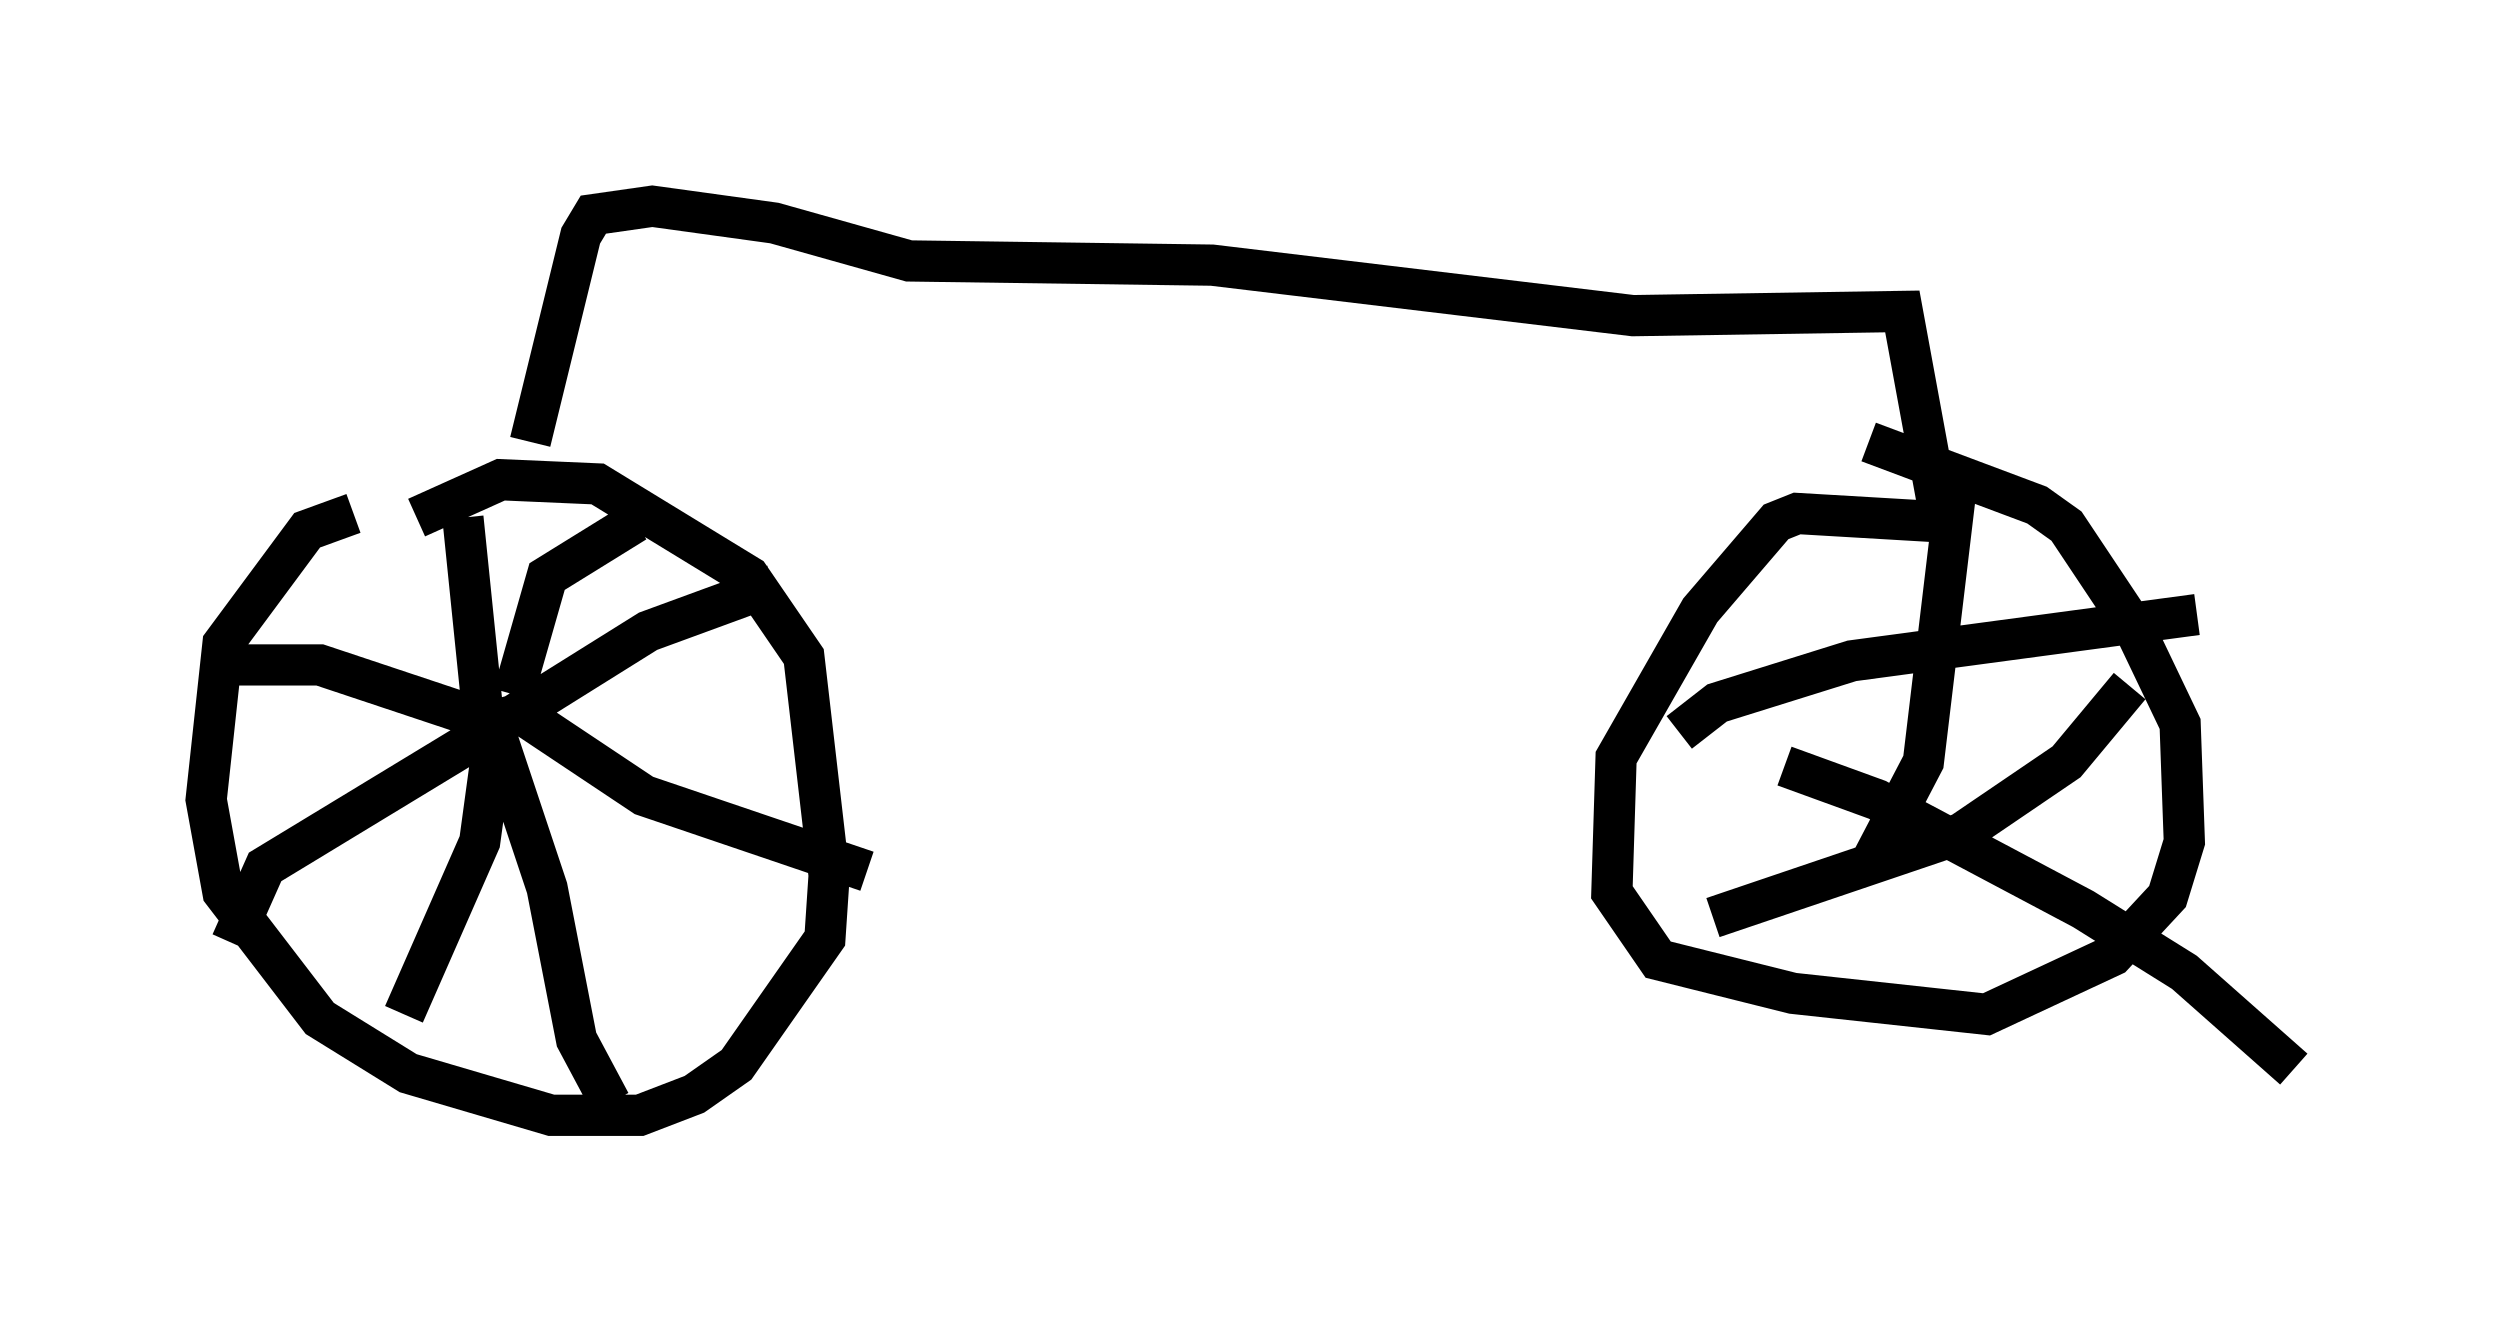 <?xml version="1.0" encoding="utf-8" ?>
<svg baseProfile="full" height="32.05" version="1.1" width="60.634" xmlns="http://www.w3.org/2000/svg" xmlns:ev="http://www.w3.org/2001/xml-events" xmlns:xlink="http://www.w3.org/1999/xlink"><defs /><rect fill="white" height="32.05" width="60.634" x="0" y="0" /><path d="M11.942, 12.656 m-3.369, -0.204 l-1.123, 0.408 -2.042, 2.756 l-0.408, 3.777 0.408, 2.246 l2.348, 3.063 2.144, 1.327 l3.471, 1.021 2.144, 0.0 l1.327, -0.51 1.021, -0.715 l2.144, -3.063 0.102, -1.531 l-0.613, -5.308 -1.327, -1.94 l-3.675, -2.246 -2.348, -0.102 l-2.042, 0.919 m8.677, 1.633 l-3.063, 1.123 -3.267, 2.042 l-1.123, 0.306 m0.715, 0.204 l1.225, 3.675 0.715, 3.675 l0.817, 1.531 m-2.654, -9.188 l-5.717, 3.471 -0.817, 1.838 m6.125, -5.308 l-0.51, -5.002 m0.51, 4.9 l-3.981, -1.327 -2.552, 0.0 m7.248, 0.715 l0.817, -2.858 2.144, -1.327 m-3.165, 4.39 l3.369, 2.246 5.41, 1.838 m-8.473, -3.165 l-0.613, 0.204 -0.306, 2.246 l-1.838, 4.185 m3.063, -13.883 l1.225, -5.002 0.306, -0.51 l1.429, -0.204 2.96, 0.408 l3.267, 0.919 7.35, 0.102 l10.208, 1.225 6.533, -0.102 l0.919, 5.002 m0.0, 0.102 l-3.471, -0.204 -0.51, 0.204 l-1.838, 2.144 -2.042, 3.573 l-0.102, 3.267 1.123, 1.633 l3.267, 0.817 4.696, 0.51 l3.063, -1.429 1.327, -1.429 l0.408, -1.327 -0.102, -2.858 l-1.123, -2.348 -1.633, -2.45 l-0.715, -0.51 -4.083, -1.531 m2.144, 0.919 l-0.817, 6.84 -1.225, 2.348 m-4.696, -3.063 l0.919, -0.715 3.267, -1.021 l8.371, -1.123 m-1.633, 1.735 l-1.531, 1.838 -2.552, 1.735 l-6.023, 2.042 m1.735, -3.675 l2.246, 0.817 5.002, 2.654 l2.45, 1.531 2.654, 2.348 " fill="none" stroke="black" stroke-width="1" /></svg>